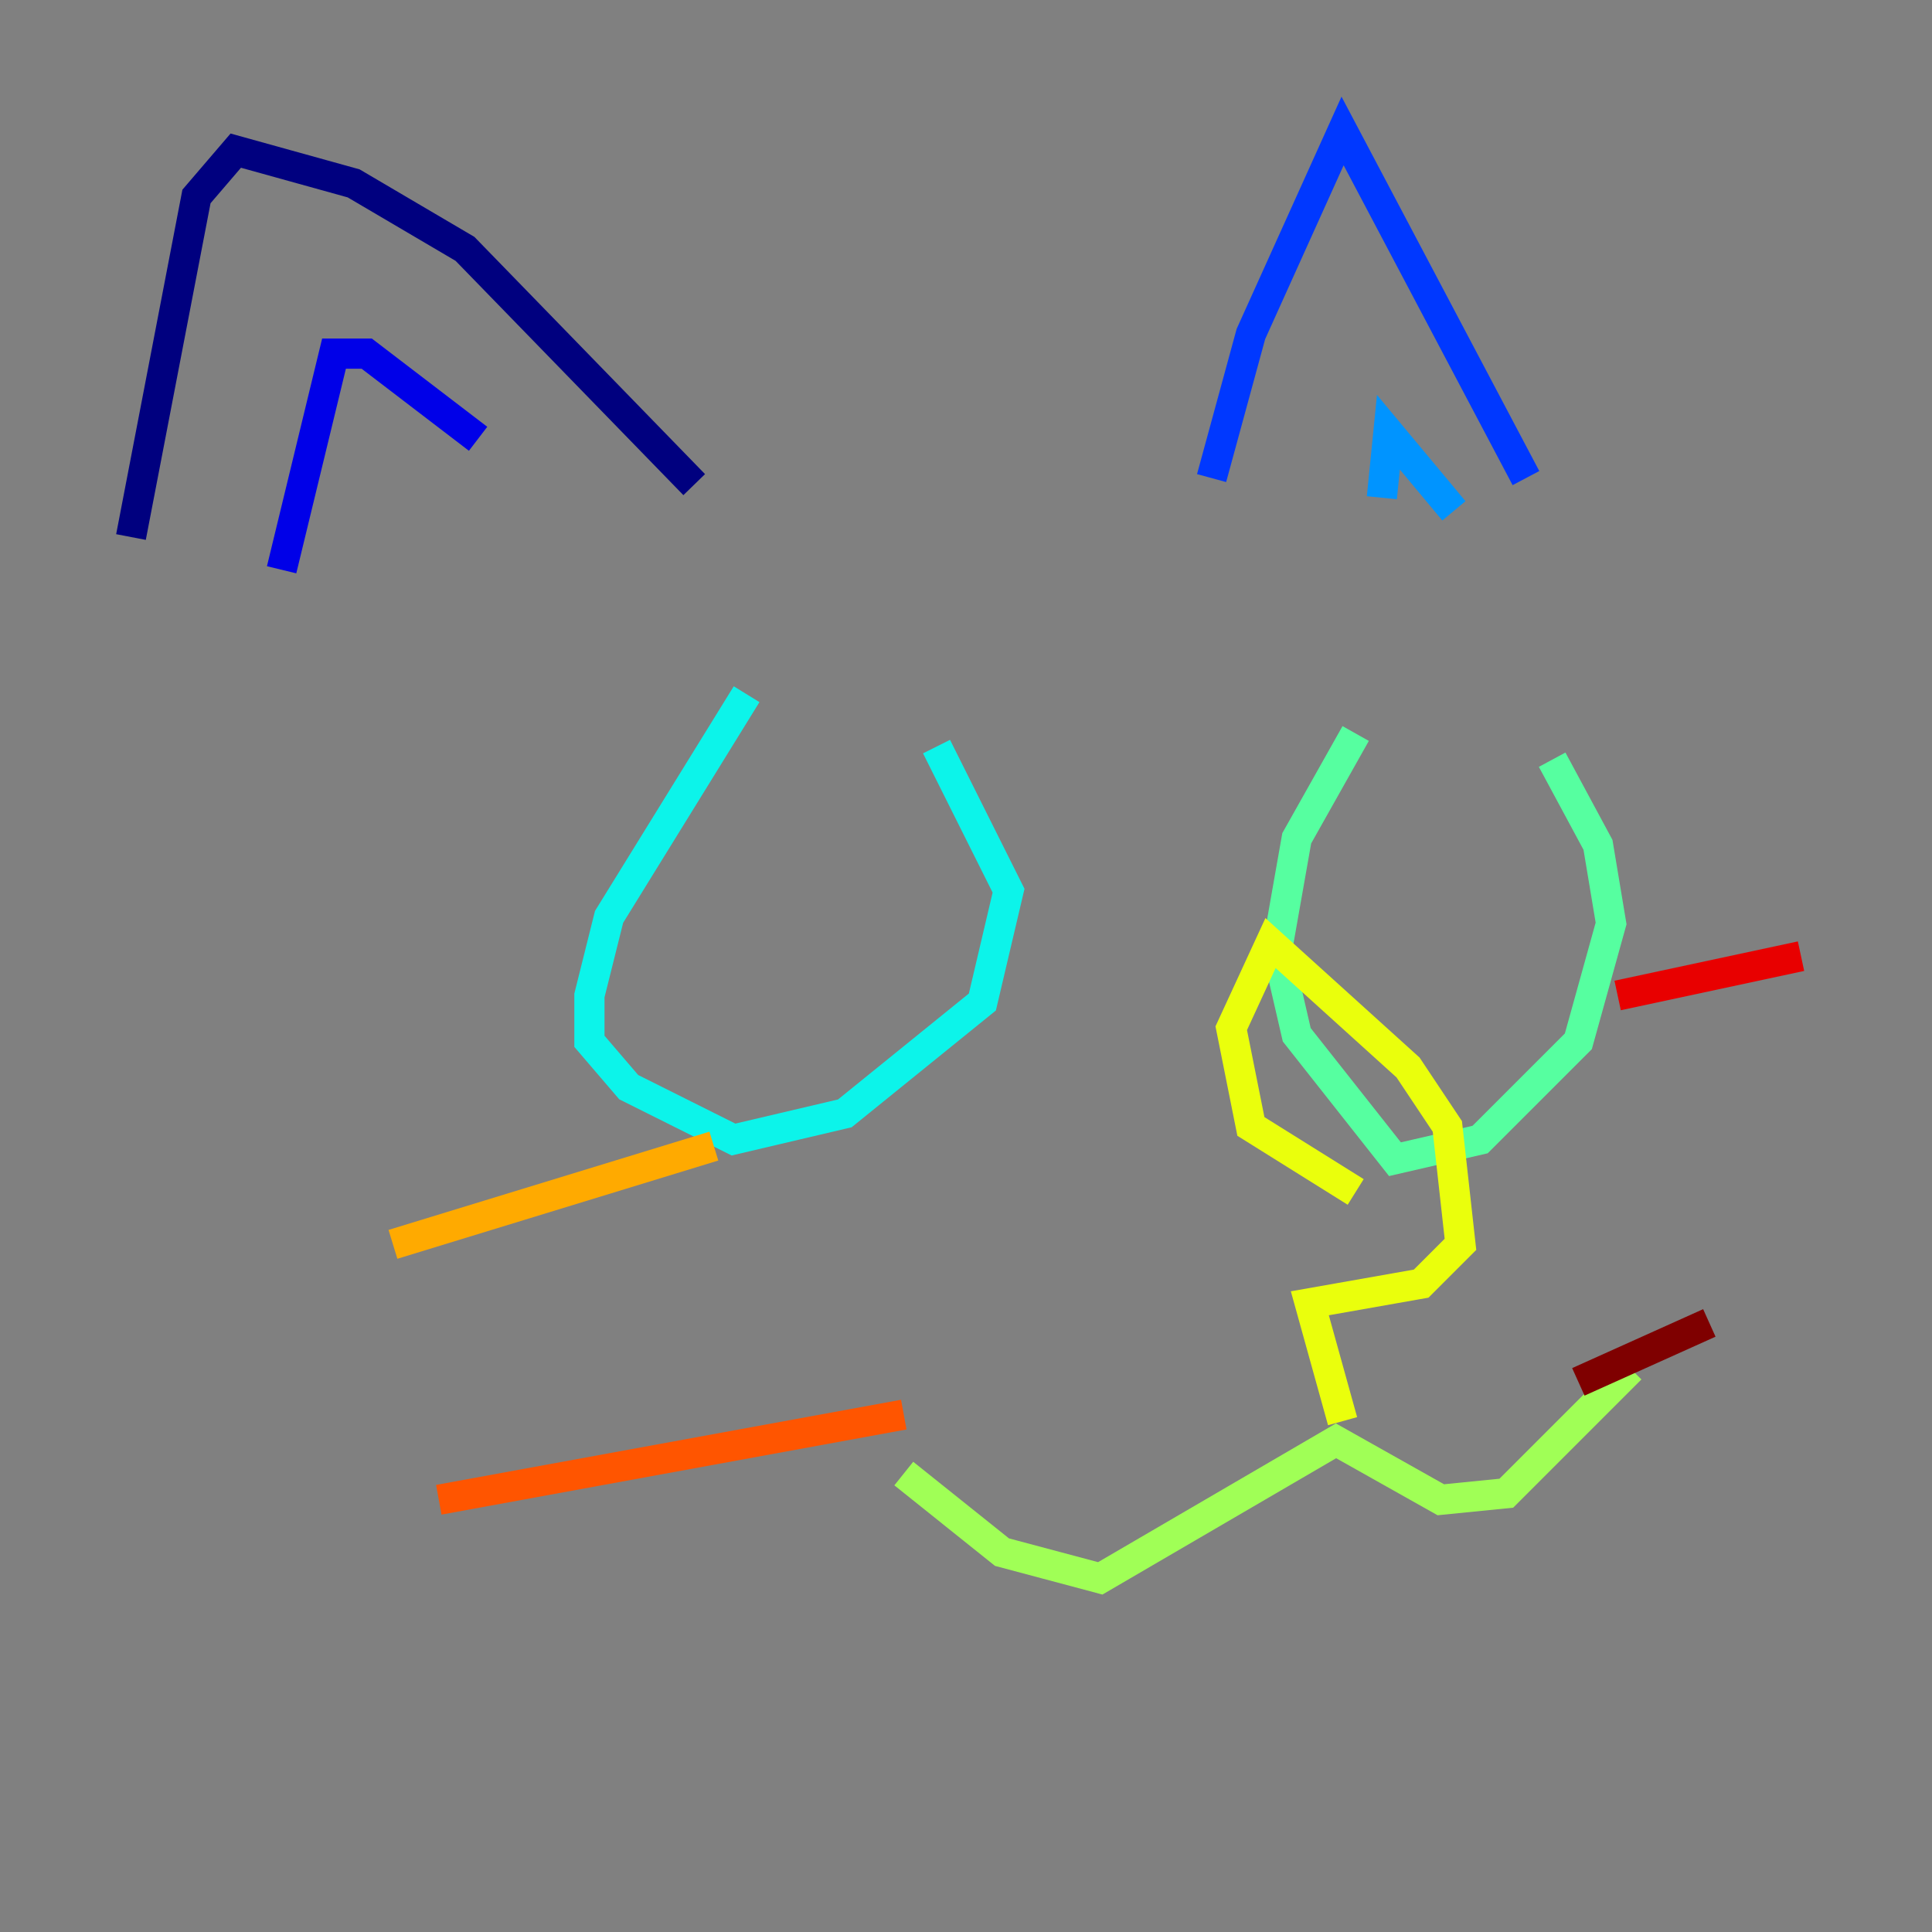 <?xml version="1.0" encoding="utf-8" ?>
<svg baseProfile="tiny" height="128" version="1.2" viewBox="0,0,128,128" width="128" xmlns="http://www.w3.org/2000/svg" xmlns:ev="http://www.w3.org/2001/xml-events" xmlns:xlink="http://www.w3.org/1999/xlink"><rect x="0" y="0" width="128" height="128" fill="#808080" stroke="none"/><defs /><polyline fill="none" points="8.678,35.58 13.017,13.017 15.62,9.98 23.43,12.149 30.807,16.488 45.993,32.108" stroke="#00007f" stroke-width="2" /><polyline fill="none" points="18.658,37.749 22.129,23.43 24.298,23.43 31.675,29.071" stroke="#0000e8" stroke-width="2" /><polyline fill="none" points="80.271,31.675 82.875,22.129 88.949,8.678 101.098,31.675" stroke="#0038ff" stroke-width="2" /><polyline fill="none" points="91.552,32.976 91.986,28.637 96.325,33.844" stroke="#0094ff" stroke-width="2" /><polyline fill="none" points="49.464,45.993 40.352,60.746 39.051,65.953 39.051,68.99 41.654,72.027 48.597,75.498 55.973,73.763 65.085,66.386 66.82,59.01 62.047,49.464" stroke="#0cf4ea" stroke-width="2" /><polyline fill="none" points="89.817,48.597 85.912,55.539 84.61,62.915 85.912,68.556 92.42,76.8 98.061,75.498 104.57,68.99 106.739,61.18 105.871,55.973 102.834,50.332" stroke="#56ffa0" stroke-width="2" /><polyline fill="none" points="59.878,97.627 66.386,102.834 72.895,104.57 88.515,95.458 95.458,99.363 99.797,98.929 108.041,90.685" stroke="#a0ff56" stroke-width="2" /><polyline fill="none" points="88.949,94.156 86.78,86.346 94.156,85.044 96.759,82.441 95.891,74.63 93.288,70.725 84.176,62.481 81.573,68.122 82.875,74.63 89.817,78.969" stroke="#eaff0c" stroke-width="2" /><polyline fill="none" points="47.295,75.932 26.034,82.441" stroke="#ffaa00" stroke-width="2" /><polyline fill="none" points="59.878,93.722 29.071,99.363" stroke="#ff5500" stroke-width="2" /><polyline fill="none" points="107.173,65.953 119.322,63.349" stroke="#e80000" stroke-width="2" /><polyline fill="none" points="104.57,91.552 113.248,87.647" stroke="#7f0000" stroke-width="2" /></svg>